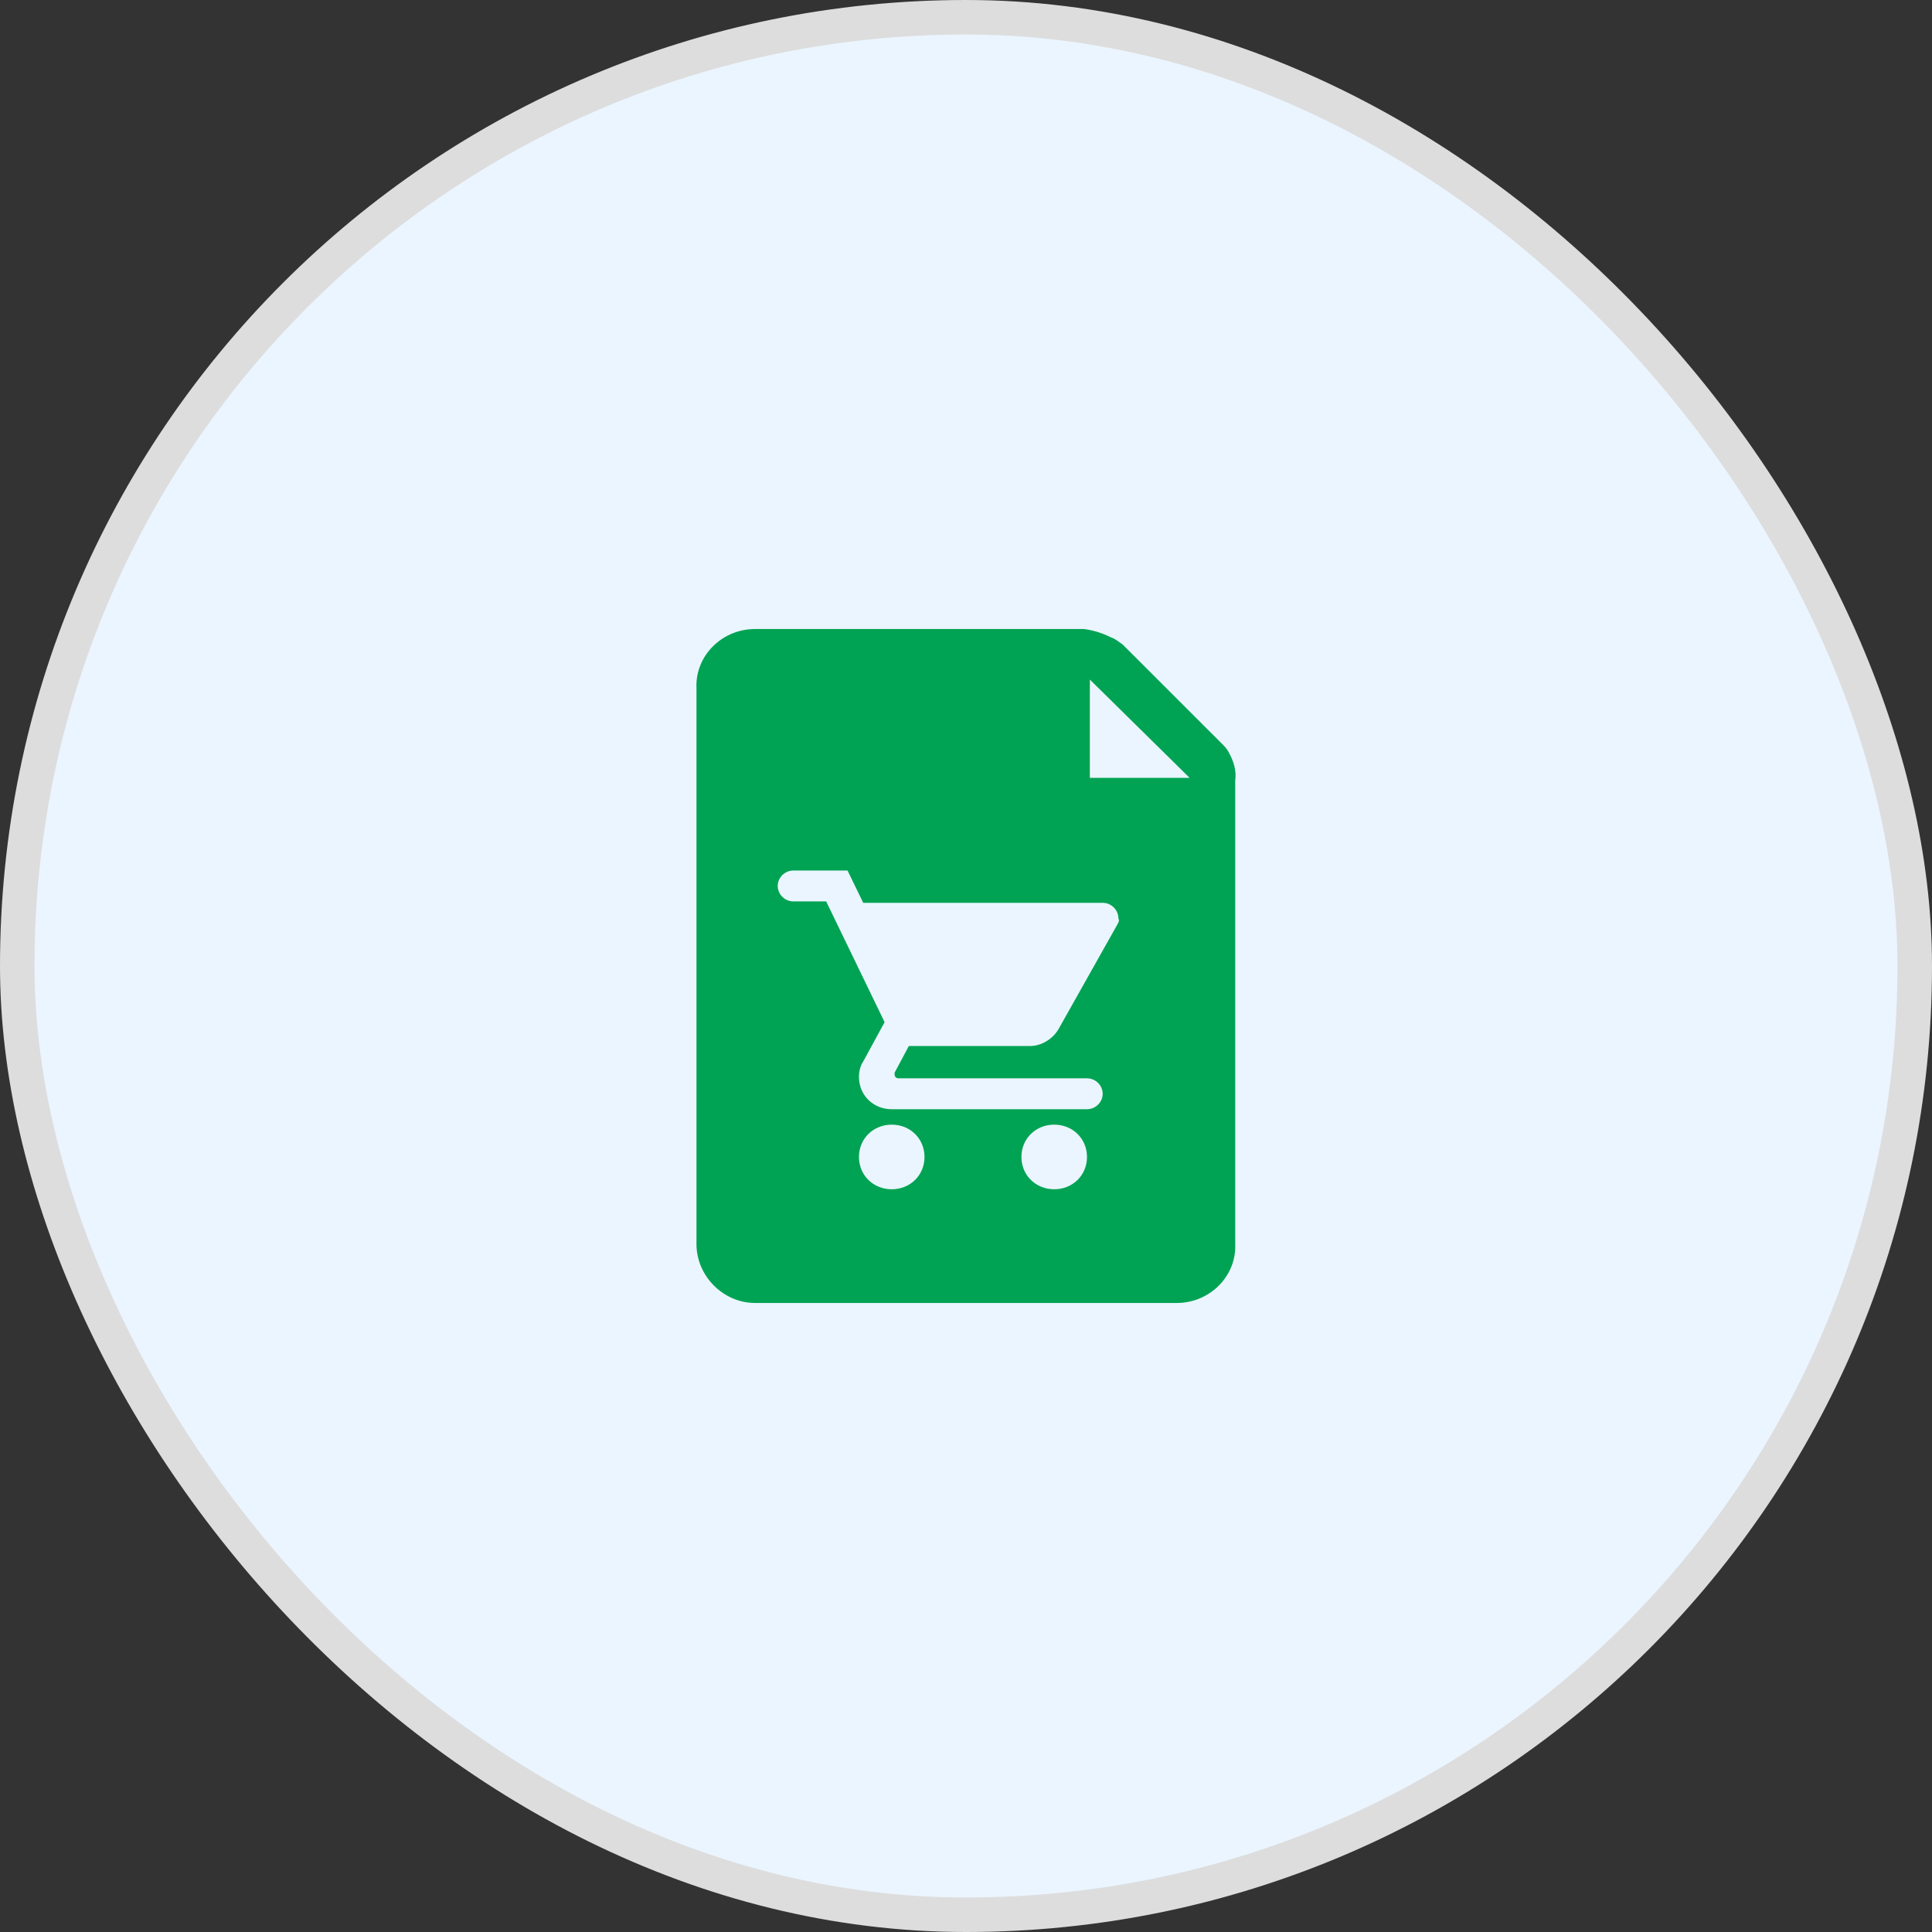 <svg width="86" height="86" viewBox="0 0 86 86" fill="none" xmlns="http://www.w3.org/2000/svg">
<rect x="0" y="0" width="86" height="86" fill="#333333" stroke="none"/>
<rect x="0.768" y="0.768" width="84.464" height="84.464" rx="42.232" fill="#EBF5FF" stroke="#DDDDDD" stroke-width="1.536"/>
<path d="M54.667 33.438C54.603 33.312 54.476 33.188 54.349 33.062L49.972 28.688C49.782 28.562 49.655 28.438 49.464 28.375C49.084 28.188 48.703 28.062 48.259 28H33.604C32.144 28 30.939 29.188 31.002 30.625V55.375C31.002 56.812 32.208 58 33.604 58H52.383C53.842 58 55.047 56.812 54.984 55.375V34.75C55.047 34.312 54.92 33.875 54.667 33.438ZM39.694 52.938C38.869 52.938 38.235 52.312 38.235 51.5C38.235 50.688 38.869 50.062 39.694 50.062C40.519 50.062 41.153 50.688 41.153 51.5C41.153 52.312 40.519 52.938 39.694 52.938ZM46.927 52.938C46.102 52.938 45.467 52.312 45.467 51.5C45.467 50.688 46.102 50.062 46.927 50.062C47.751 50.062 48.386 50.688 48.386 51.5C48.386 52.312 47.751 52.938 46.927 52.938ZM49.718 41.188L47.117 45.812C46.863 46.25 46.356 46.562 45.848 46.562H40.455L39.821 47.75V47.812C39.821 47.938 39.884 48 40.011 48H48.386C48.766 48 49.084 48.312 49.084 48.688C49.084 49.062 48.766 49.375 48.386 49.375H39.694C38.869 49.375 38.235 48.75 38.235 47.938C38.235 47.688 38.298 47.438 38.425 47.25L39.377 45.5L36.776 40.125H35.316C34.936 40.125 34.619 39.812 34.619 39.438C34.619 39.062 34.936 38.75 35.316 38.75H37.093H37.156H37.727L38.425 40.188H49.084C49.464 40.188 49.782 40.5 49.782 40.875C49.845 41 49.782 41.062 49.718 41.188ZM48.513 34.625V30.25L52.954 34.625H48.513Z" fill="#00A353"/>
</svg>
